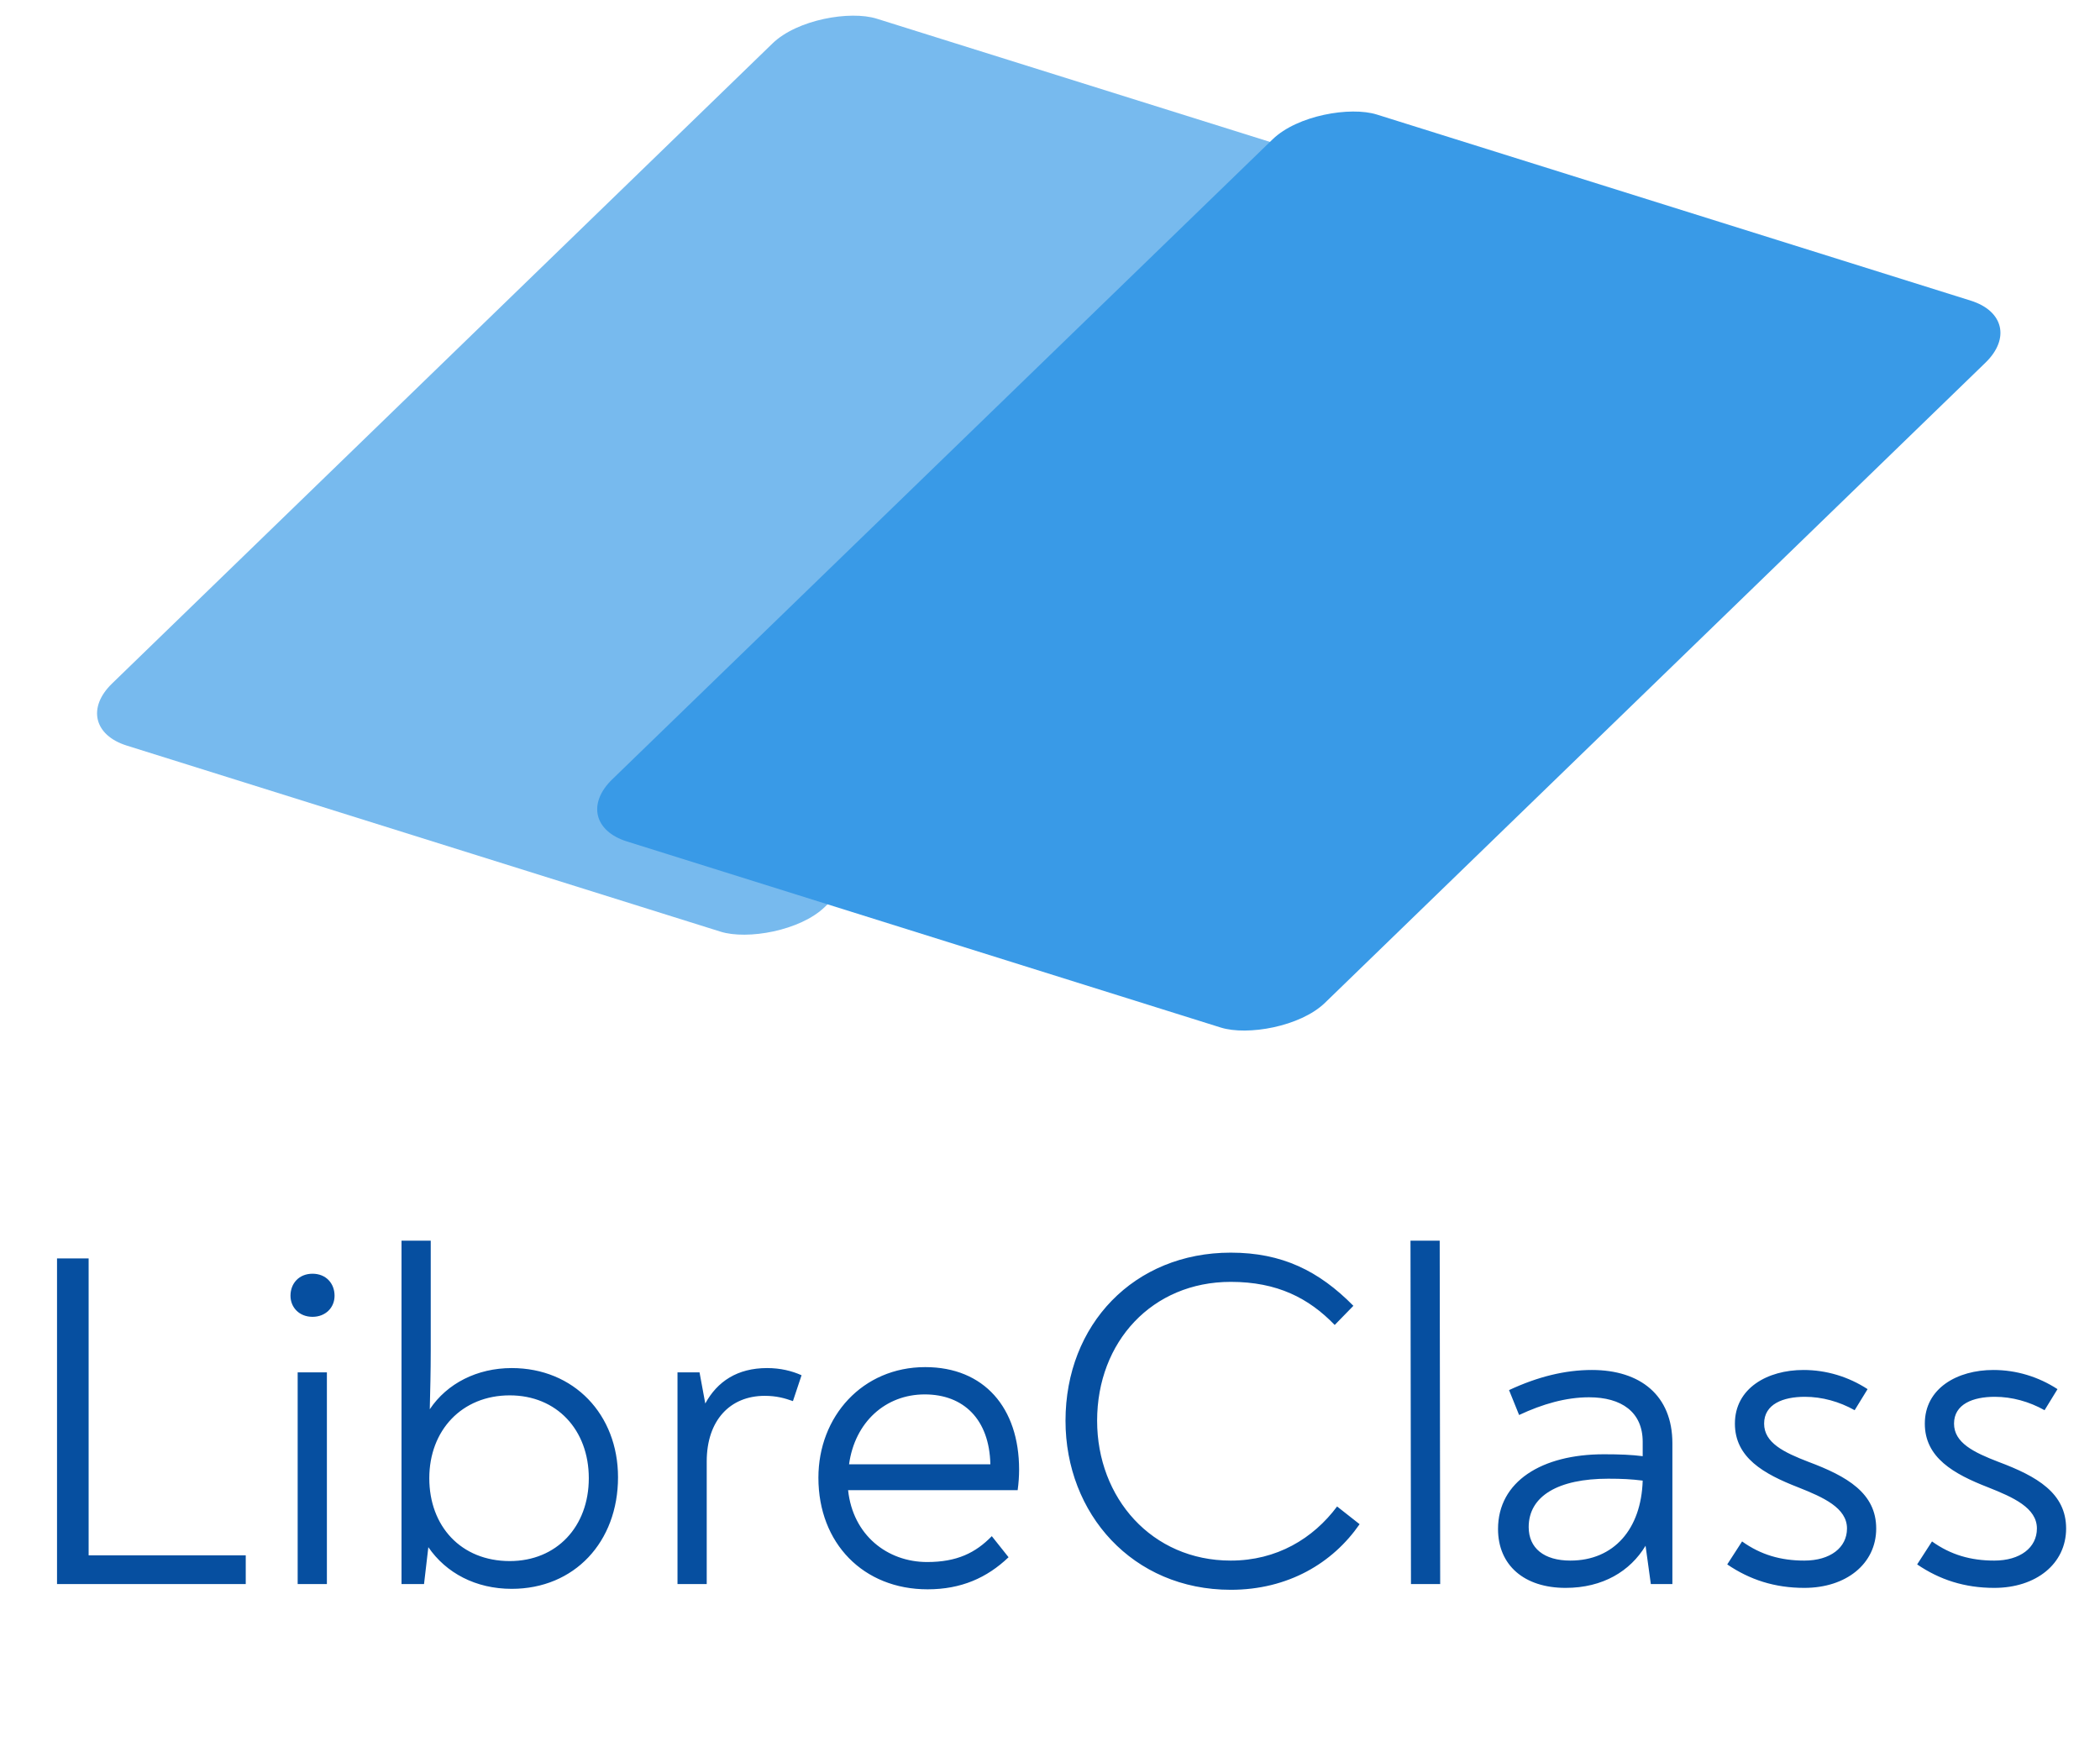 <svg width="281" height="233" viewBox="0 0 281 233" fill="none" xmlns="http://www.w3.org/2000/svg">
<rect width="139.774" height="99.982" rx="8.344" transform="matrix(0.718 -0.696 0.954 0.299 9 97.289)" fill="#77BAEE"/>
<rect width="139.774" height="99.982" rx="8.344" transform="matrix(0.718 -0.696 0.954 0.299 75.924 110.119)" fill="#399AE7"/>
<path d="M7.63 212H32.883V208.155H11.86V168.417H7.63V212ZM41.818 176.236C43.549 176.236 44.767 175.018 44.767 173.416C44.767 171.749 43.613 170.468 41.818 170.468C40.024 170.468 38.87 171.749 38.87 173.416C38.87 174.954 40.024 176.236 41.818 176.236ZM39.831 212H43.741V183.671H39.831V212ZM68.468 183.094C63.854 183.094 59.816 185.145 57.508 188.606C57.572 186.106 57.636 183.479 57.636 180.787V166.045H53.727V212H56.739L57.316 207.065C59.688 210.526 63.661 212.641 68.468 212.641C76.865 212.641 82.697 206.36 82.697 197.707C82.697 189.311 76.8 183.094 68.468 183.094ZM68.212 208.924C61.674 208.924 57.444 204.245 57.444 197.836C57.444 191.426 61.803 186.747 68.212 186.747C74.493 186.747 78.787 191.362 78.787 197.836C78.787 204.309 74.493 208.924 68.212 208.924ZM102.641 183.094C98.668 183.094 95.976 184.889 94.373 187.837L93.604 183.671H90.656V212H94.566V195.592C94.566 190.08 97.706 186.811 102.321 186.811C103.923 186.811 105.013 187.132 106.102 187.516L107.256 184.055C105.974 183.479 104.436 183.094 102.641 183.094ZM123.803 182.966C115.407 182.966 109.51 189.567 109.51 197.771C109.51 206.552 115.535 212.705 124.124 212.705C128.61 212.705 132.071 211.167 134.956 208.411L132.712 205.591C130.533 207.834 128.033 209.052 124.06 209.052C118.74 209.052 114.125 205.463 113.484 199.438H136.173C136.302 198.476 136.366 197.579 136.366 196.682C136.366 188.414 131.687 182.966 123.803 182.966ZM123.739 186.619C128.931 186.619 132.392 189.952 132.52 195.977H113.612C114.381 190.337 118.483 186.619 123.739 186.619ZM164.688 212.769C172.379 212.769 178.339 209.18 181.929 203.989L178.916 201.617C175.712 205.911 170.841 208.86 164.688 208.86C154.112 208.86 146.805 200.463 146.805 190.144C146.805 179.569 154.176 171.557 164.688 171.557C170.905 171.557 175.135 173.736 178.596 177.326L181.096 174.762C176.481 170.083 171.546 167.647 164.688 167.647C151.741 167.647 142.575 177.261 142.575 190.144C142.575 202.578 151.548 212.769 164.688 212.769ZM188.801 212H192.71L192.646 166.045H188.737L188.801 212ZM213.014 183.35C209.424 183.35 205.771 184.248 201.925 186.042L203.271 189.375C206.412 187.901 209.553 187.004 212.629 187.004C216.987 187.004 219.808 188.991 219.808 192.964V194.887C218.333 194.695 216.731 194.631 214.616 194.631C206.284 194.631 200.451 198.284 200.451 204.629C200.451 209.501 203.976 212.513 209.489 212.513C214.488 212.513 218.141 210.27 220.192 206.873L220.897 212H223.781V193.157C223.781 186.747 219.487 183.35 213.014 183.35ZM210.129 208.86C206.604 208.86 204.553 207.193 204.553 204.373C204.553 200.207 208.527 197.9 215.193 197.9C217.052 197.9 218.269 197.964 219.808 198.156C219.615 204.629 215.962 208.86 210.129 208.86ZM241.44 212.513C247.016 212.513 251.054 209.308 251.054 204.565C251.054 199.822 247.145 197.579 242.017 195.656C238.684 194.374 236.056 193.093 236.056 190.529C236.056 187.901 238.62 186.94 241.504 186.94C243.812 186.94 246.119 187.581 248.17 188.734L249.901 185.914C247.337 184.248 244.389 183.35 241.312 183.35C236.505 183.35 232.147 185.786 232.147 190.529C232.147 195.08 235.992 197.259 240.607 199.053C244.004 200.399 247.145 201.809 247.145 204.565C247.145 207.129 244.901 208.86 241.44 208.86C238.3 208.86 235.608 208.091 233.108 206.296L231.121 209.372C234.134 211.423 237.466 212.513 241.44 212.513ZM266.852 212.513C272.429 212.513 276.466 209.308 276.466 204.565C276.466 199.822 272.557 197.579 267.429 195.656C264.096 194.374 261.468 193.093 261.468 190.529C261.468 187.901 264.032 186.94 266.916 186.94C269.224 186.94 271.531 187.581 273.582 188.734L275.313 185.914C272.749 184.248 269.801 183.35 266.724 183.35C261.917 183.35 257.559 185.786 257.559 190.529C257.559 195.08 261.404 197.259 266.019 199.053C269.416 200.399 272.557 201.809 272.557 204.565C272.557 207.129 270.313 208.86 266.852 208.86C263.712 208.86 261.02 208.091 258.52 206.296L256.533 209.372C259.546 211.423 262.879 212.513 266.852 212.513Z" fill="#064FA0"/>
</svg>
